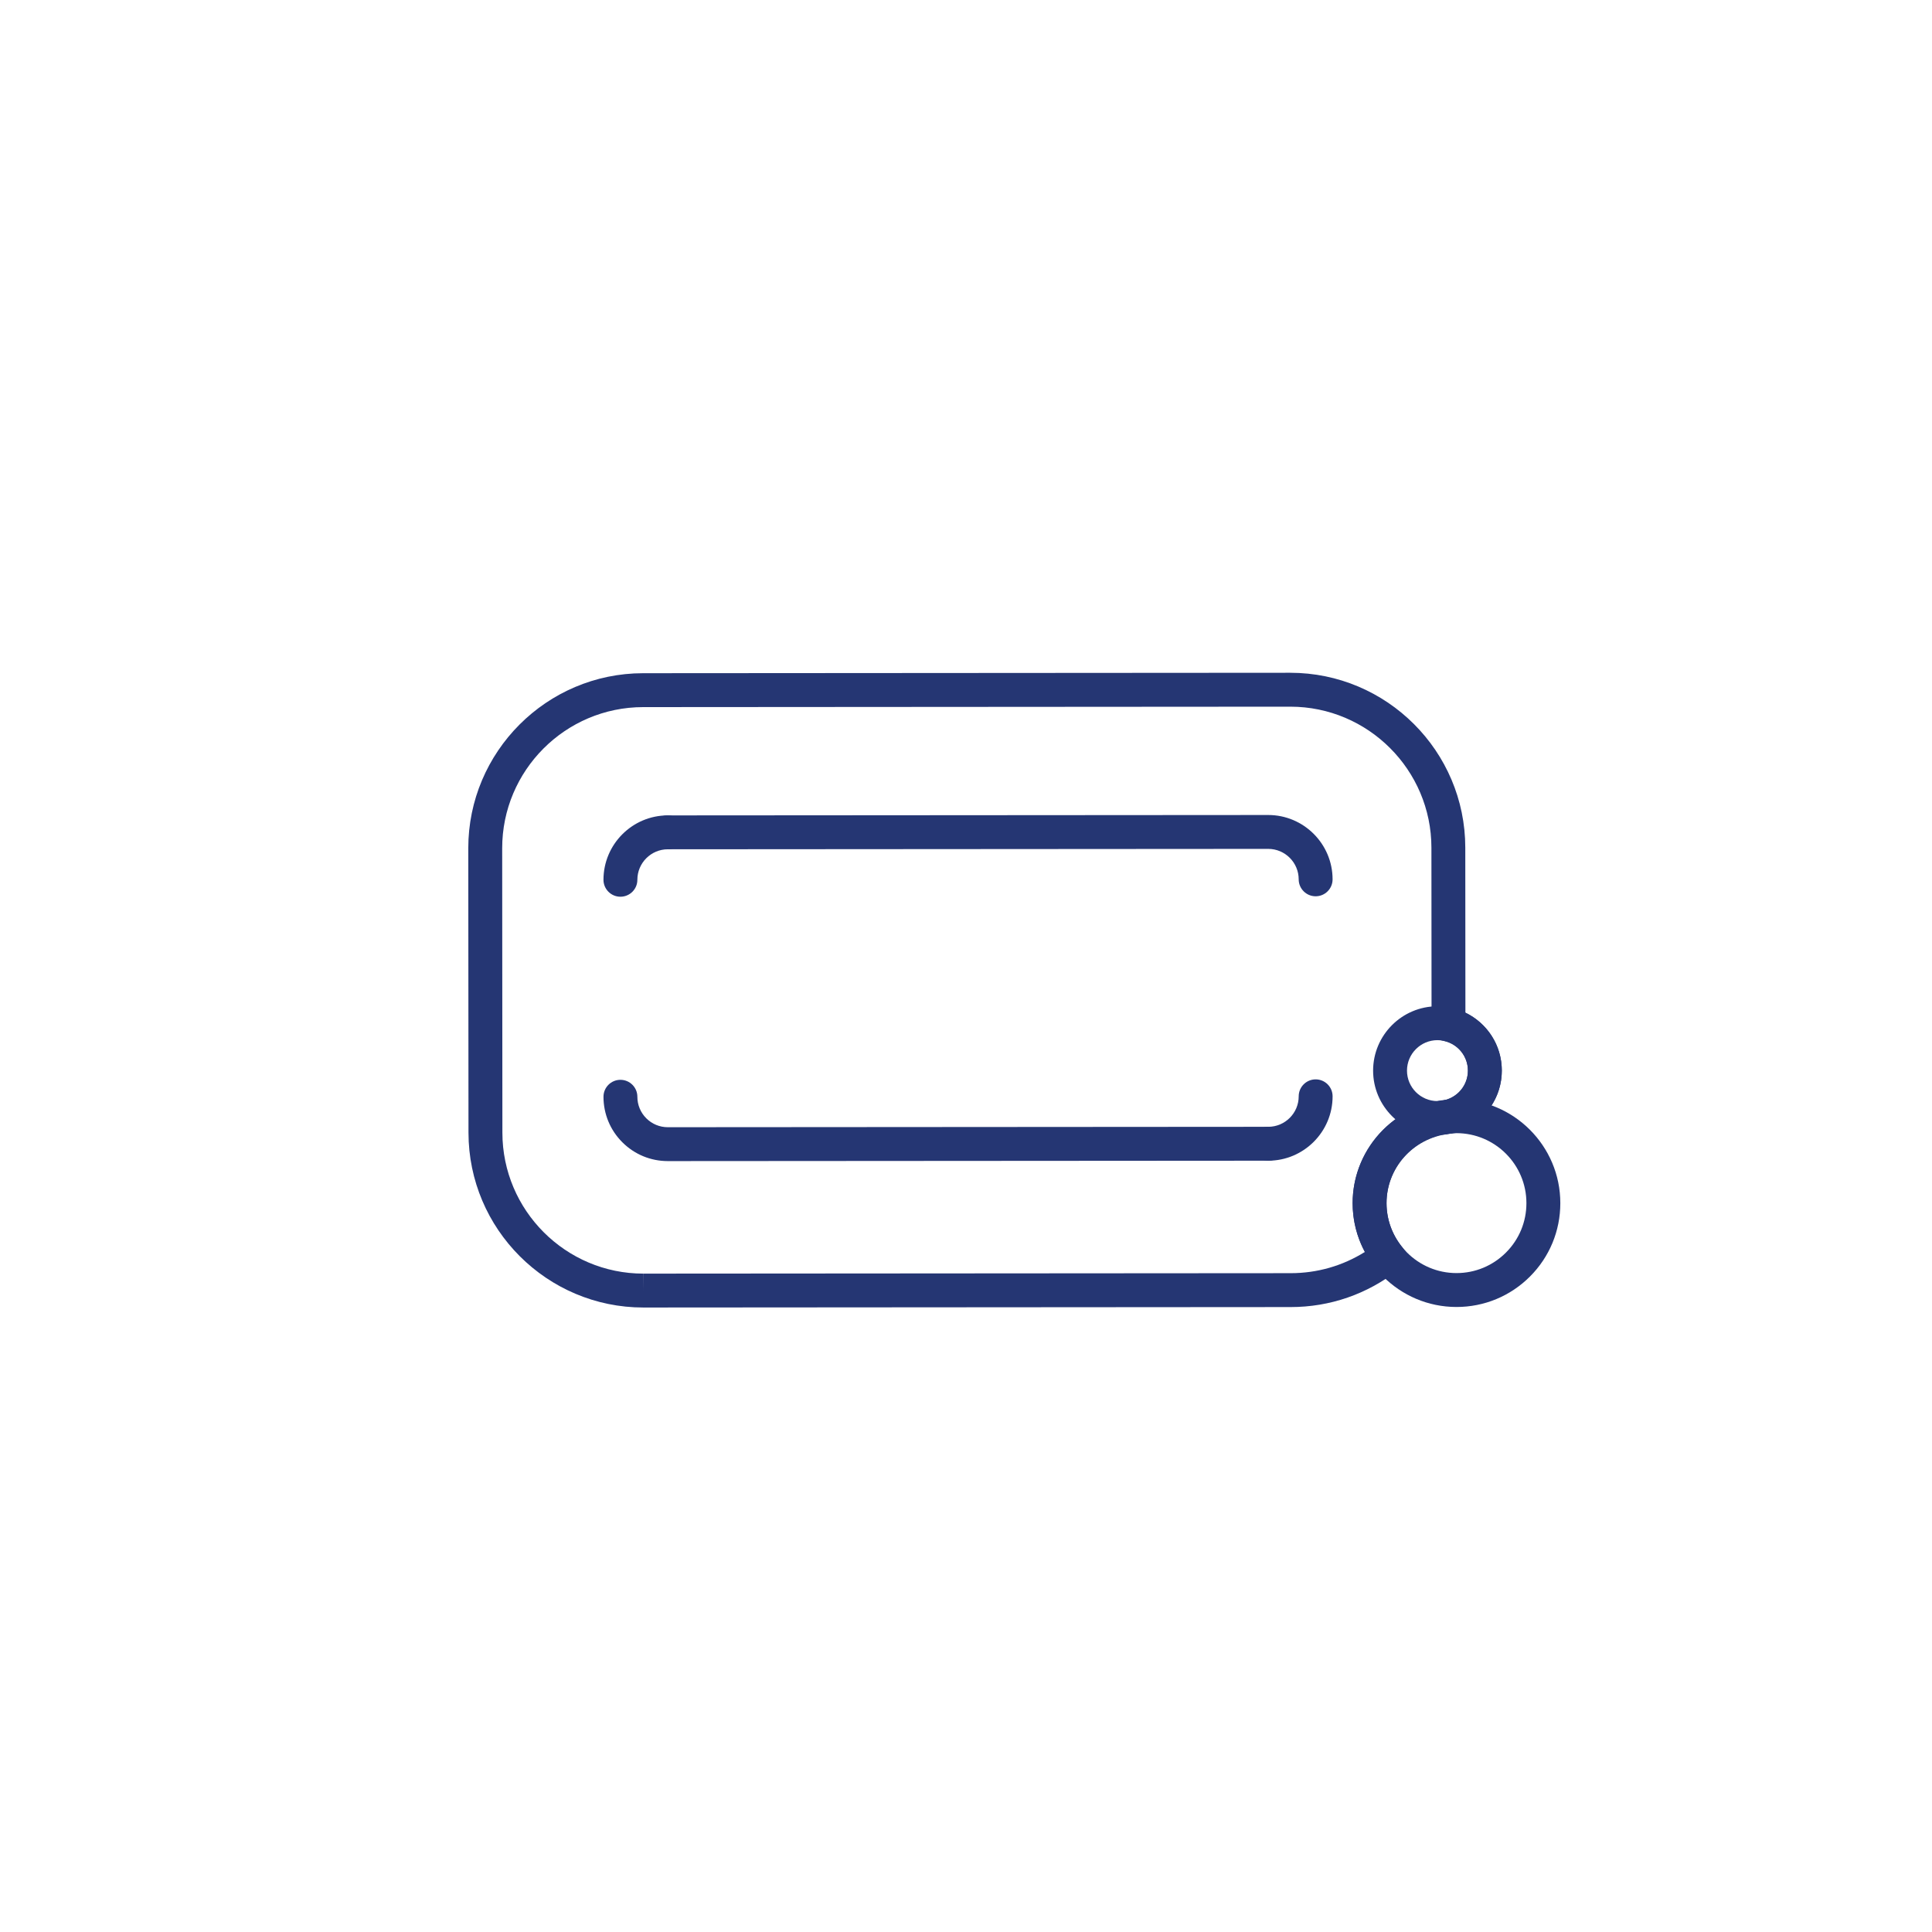 <?xml version="1.0" encoding="UTF-8" standalone="no"?>
<svg width="160px" height="160px" viewBox="0 0 160 160" version="1.1" xmlns="http://www.w3.org/2000/svg" xmlns:xlink="http://www.w3.org/1999/xlink">
    <!-- Generator: Sketch 50.2 (55047) - http://www.bohemiancoding.com/sketch -->
    <title>tile / donate / soap</title>
    <desc>Created with Sketch.</desc>
    <defs></defs>
    <g id="tile-/-donate-/-soap" stroke="none" stroke-width="1" fill="none" fill-rule="evenodd">
        <g id="noun_Soap-Bar_588274" transform="translate(34, 55)" fill="#253673" fill-rule="nonzero">
            <g id="Group" transform="translate(4, 0)">
                <path d="M15.294,53.283 L15.284,53.283 C7.301,53.283 0.803,46.788 0.798,38.804 L0.781,15.251 C0.776,7.262 7.271,0.758 15.26,0.752 L68.852,0.716 C76.845,0.716 83.344,7.212 83.349,15.196 L83.359,28.87 C85.177,29.739 86.373,31.577 86.373,33.659 C86.375,35.848 85.052,37.772 83.07,38.582 L83.008,38.769 L81.961,38.902 C78.999,39.281 76.824,41.743 76.826,44.641 C76.827,45.934 77.251,47.16 78.051,48.187 L78.909,49.29 L77.81,50.154 C75.233,52.176 72.147,53.245 68.885,53.246 L15.294,53.283 Z M68.859,3.524 L15.261,3.56 C8.822,3.564 3.585,8.808 3.589,15.25 L3.606,38.802 C3.609,45.239 8.848,50.476 15.285,50.476 L15.285,51.879 L15.293,50.476 L68.885,50.439 C71.086,50.438 73.188,49.834 75.033,48.68 C74.369,47.444 74.022,46.073 74.02,44.645 C74.017,40.335 77.246,36.675 81.532,36.13 L81.633,36.107 C82.773,35.832 83.569,34.827 83.567,33.662 C83.567,32.496 82.771,31.493 81.633,31.222 L80.556,30.966 L80.544,15.199 C80.539,8.761 75.297,3.524 68.859,3.524 Z" id="Shape"></path>
                <g transform="translate(11, 12)" id="Shape">
                    <path d="M2.381,7.263 C1.606,7.263 0.977,6.635 0.977,5.86 C0.977,2.922 3.365,0.529 6.302,0.527 C6.302,0.527 6.302,0.527 6.303,0.527 C7.077,0.527 7.706,1.154 7.707,1.929 C7.707,2.704 7.08,3.333 6.305,3.334 C4.914,3.335 3.784,4.468 3.784,5.859 C3.785,6.634 3.157,7.263 2.381,7.263 C2.381,7.263 2.381,7.263 2.381,7.263 Z"></path>
                    <path d="M59.956,7.226 C59.181,7.226 58.553,6.598 58.552,5.823 C58.552,4.432 57.419,3.301 56.029,3.301 C56.028,3.301 56.028,3.301 56.028,3.301 L6.304,3.334 L6.303,3.334 C5.528,3.334 4.9,2.707 4.9,1.932 C4.899,1.157 5.528,0.528 6.303,0.528 L56.027,0.495 C56.027,0.495 56.028,0.495 56.028,0.495 C58.966,0.495 61.357,2.885 61.359,5.823 C61.36,6.597 60.731,7.226 59.956,7.226 Z"></path>
                </g>
                <g transform="translate(11, 34)" id="Shape">
                    <path d="M56.032,7.124 C55.258,7.124 54.629,6.496 54.629,5.722 C54.629,4.947 55.256,4.318 56.031,4.317 C57.422,4.316 58.553,3.183 58.553,1.793 C58.553,1.018 59.181,0.389 59.957,0.389 C60.732,0.389 61.36,1.017 61.36,1.793 C61.36,4.73 58.97,7.122 56.034,7.125 C56.033,7.124 56.033,7.124 56.032,7.124 Z"></path>
                    <path d="M6.31,7.157 C4.885,7.157 3.547,6.603 2.54,5.598 C1.533,4.593 0.979,3.254 0.978,1.83 C0.978,1.055 1.605,0.426 2.381,0.426 C2.381,0.426 2.381,0.426 2.381,0.426 C3.156,0.426 3.784,1.053 3.784,1.829 C3.784,2.504 4.047,3.137 4.523,3.613 C5,4.089 5.633,4.351 6.308,4.351 C6.309,4.351 6.309,4.351 6.309,4.351 L56.031,4.317 C56.806,4.317 57.434,4.945 57.435,5.72 C57.435,6.495 56.807,7.123 56.032,7.124 L6.31,7.157 C6.311,7.157 6.31,7.157 6.31,7.157 Z"></path>
                </g>
                <path d="M82.625,53.239 L82.623,53.239 C77.883,53.239 74.024,49.384 74.019,44.645 C74.018,39.904 77.873,36.042 82.613,36.037 C87.358,36.037 91.218,39.893 91.219,44.634 C91.221,46.93 90.329,49.091 88.705,50.717 C87.082,52.34 84.922,53.237 82.625,53.239 Z M82.614,38.843 C79.422,38.847 76.824,41.448 76.826,44.642 C76.829,47.833 79.429,50.431 82.621,50.431 C84.169,50.43 85.624,49.826 86.718,48.731 C87.812,47.637 88.413,46.181 88.411,44.634 C88.411,41.44 85.811,38.843 82.614,38.843 Z" id="Shape"></path>
                <path d="M81.048,38.993 L81.042,38.993 C78.106,38.993 75.717,36.604 75.715,33.668 C75.714,30.73 78.102,28.337 81.04,28.335 C82.465,28.335 83.804,28.889 84.811,29.895 C85.818,30.902 86.373,32.239 86.373,33.664 C86.375,36.598 83.987,38.989 81.048,38.993 Z M81.043,31.141 C79.652,31.142 78.521,32.275 78.521,33.666 C78.522,35.055 79.652,36.186 81.042,36.186 L81.042,37.59 L81.045,36.186 C82.436,36.184 83.567,35.053 83.566,33.665 C83.565,32.272 82.434,31.141 81.043,31.141 Z" id="Shape"></path>
            </g>
        </g>
    </g>
</svg>